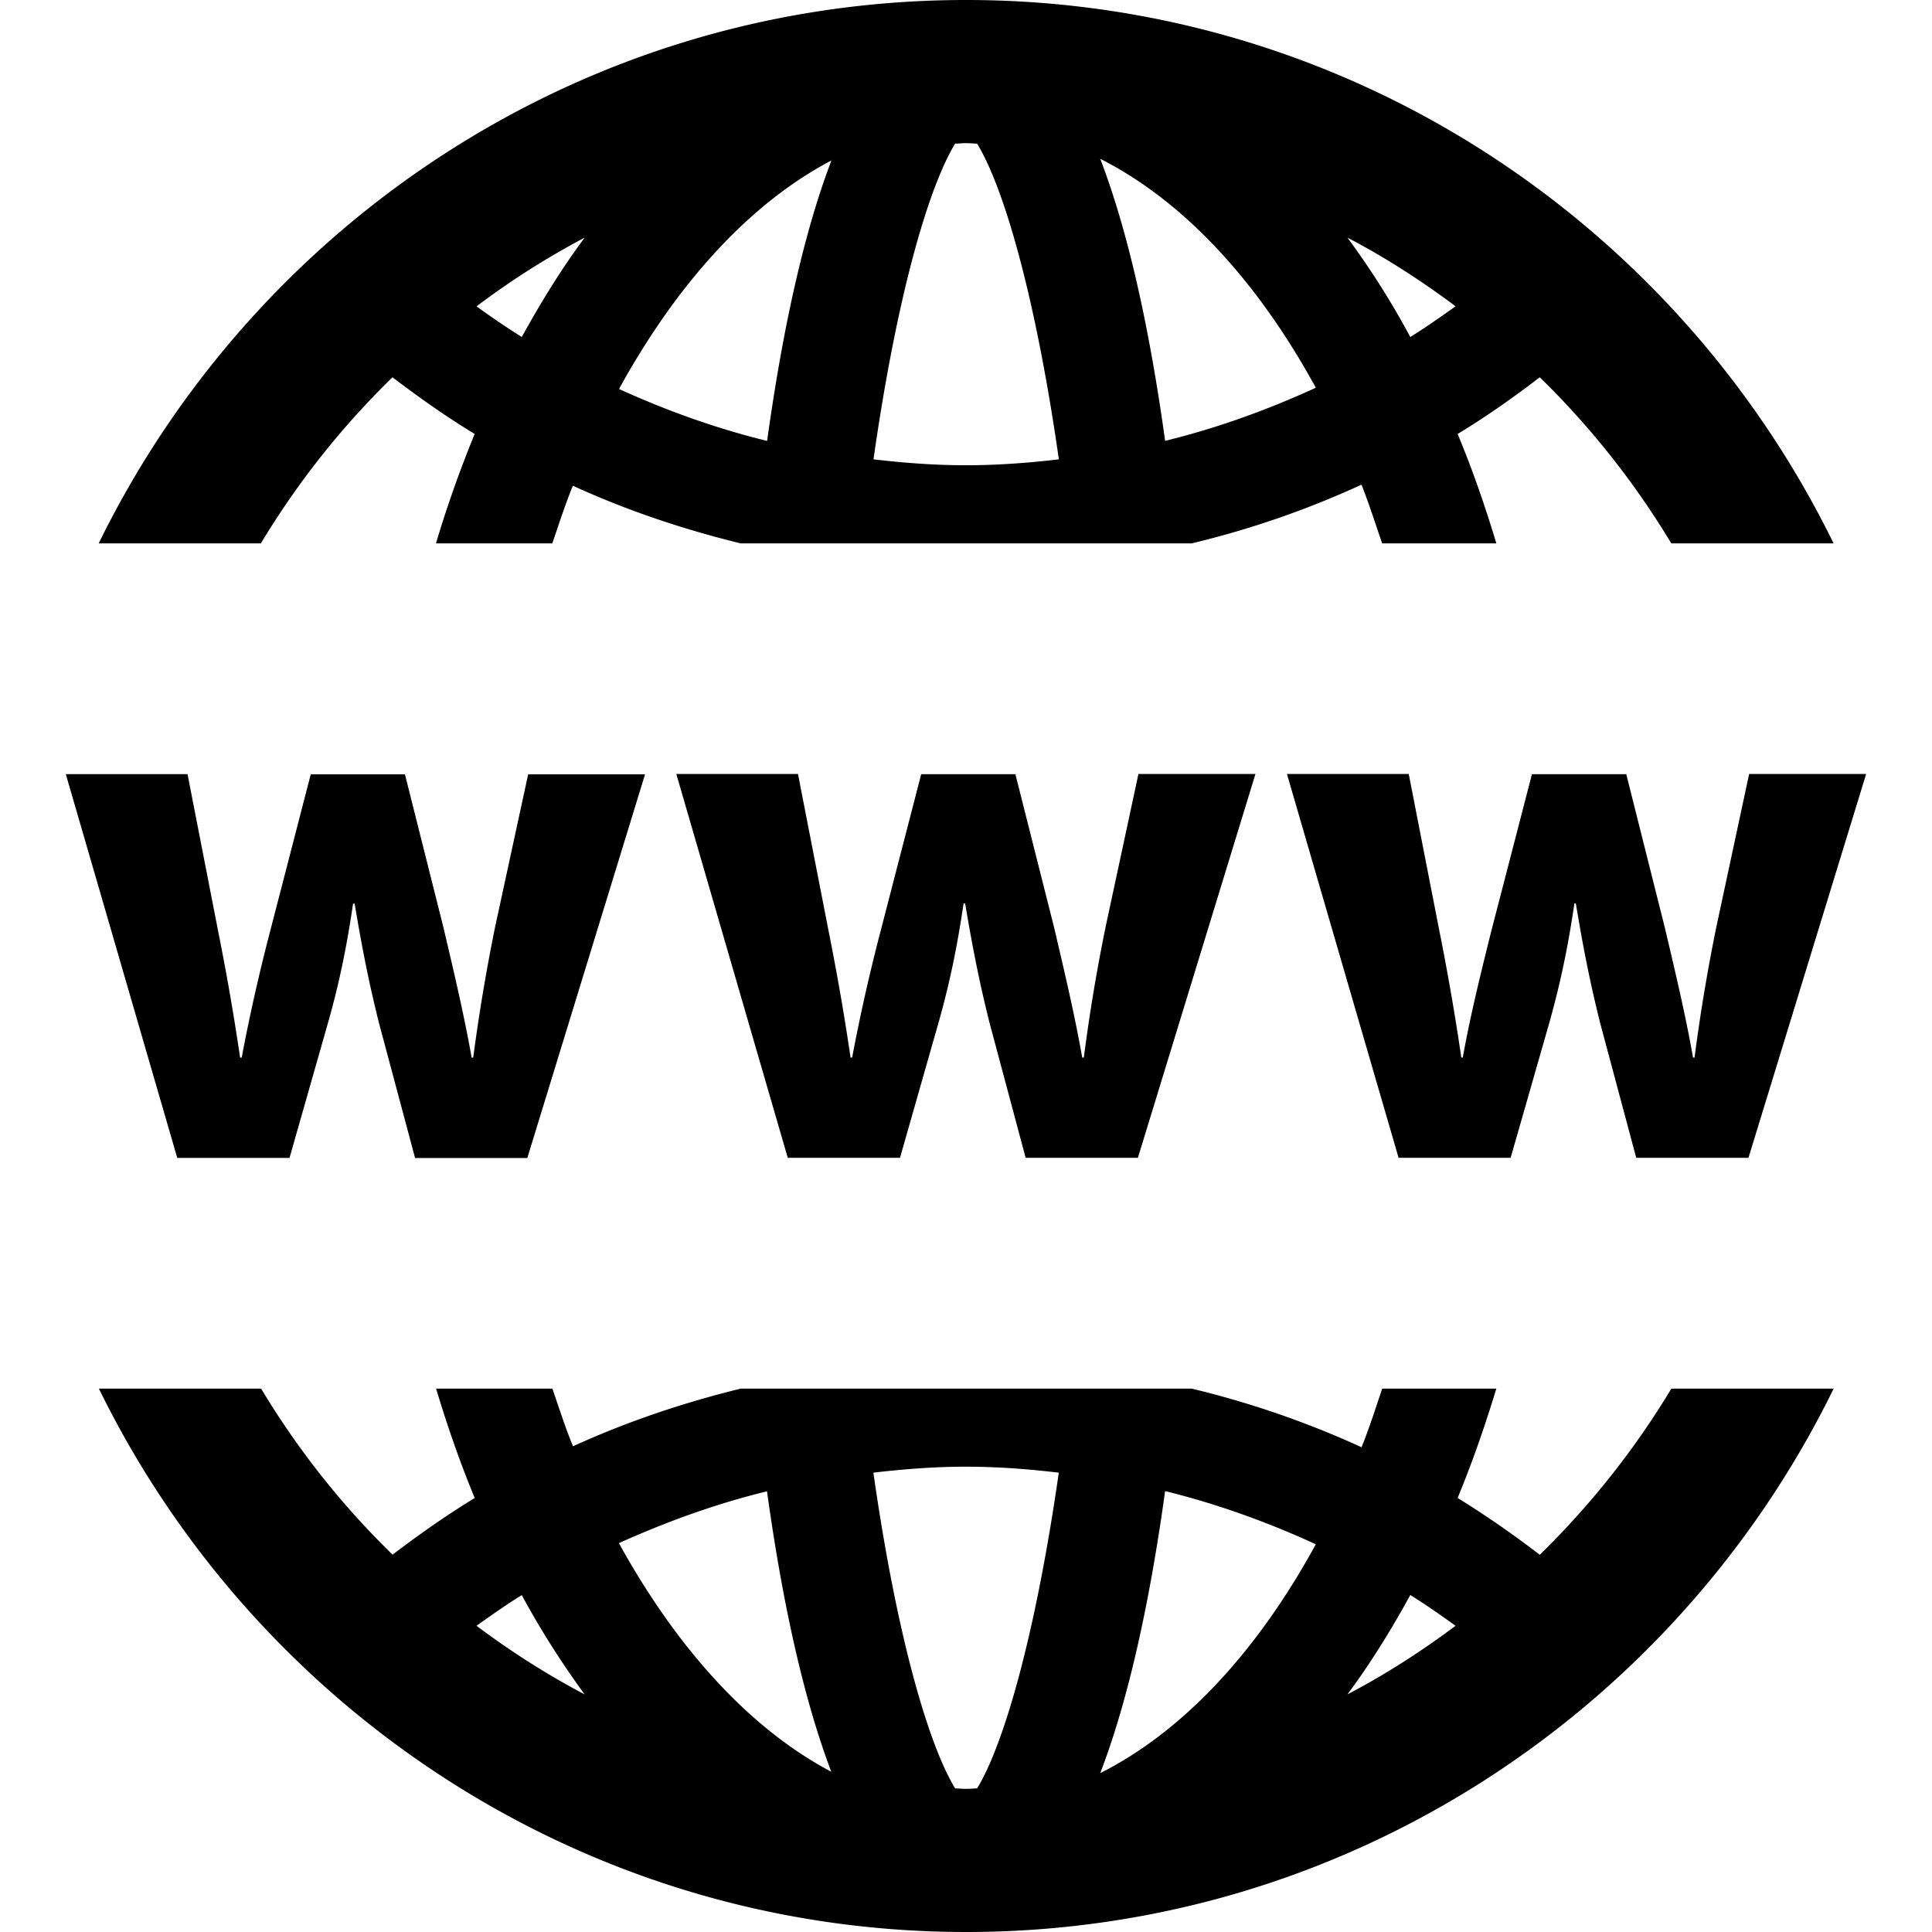 <svg xmlns="http://www.w3.org/2000/svg" width="32" height="32" viewBox="0 0 32 32"><path d="M6.501 6.249c.44.335.892.654 1.361.939A19.39 19.39 0 0 0 7.221 9h1.927c.11-.322.215-.649.34-.955.893.409 1.824.721 2.779.955h7.471a15.18 15.18 0 0 0 2.812-.972c.125.31.229.644.343.972h1.891c-.189-.629-.4-1.235-.641-1.812.471-.285.924-.604 1.36-.939.84.818 1.572 1.743 2.179 2.751h2.688c-2.604-5.318-8.057-9-14.368-9C9.689 0 4.238 3.682 1.635 9h2.686a13.697 13.697 0 0 1 2.18-2.751zm17.608-1.176c-.246.176-.493.349-.75.509a13.644 13.644 0 0 0-1.041-1.646c.632.33 1.226.715 1.791 1.137zm-2.315 1.349c-.808.371-1.64.67-2.496.88-.239-1.728-.584-3.396-1.075-4.672 1.382.699 2.606 2.025 3.571 3.792zM15.82 2.379c.061-.001.12-.008.182-.008s.121.007.182.008c.438.717.965 2.507 1.354 5.229-.509.06-1.021.098-1.535.098-.517 0-1.028-.038-1.535-.098.387-2.722.914-4.512 1.352-5.229zm-2.049.279c-.485 1.272-.827 2.927-1.065 4.645-.843-.206-1.661-.5-2.453-.86.961-1.751 2.168-3.077 3.518-3.785zM9.684 3.936c-.374.502-.719 1.06-1.042 1.646a13.875 13.875 0 0 1-.749-.508 13.2 13.2 0 0 1 1.791-1.138zm15.819 21.816a16.225 16.225 0 0 0-1.36-.941c.237-.574.45-1.182.641-1.811h-1.891c-.109.328-.216.66-.341.971A15.413 15.413 0 0 0 19.739 23h-7.47c-.955.234-1.885.547-2.778.955-.127-.307-.231-.635-.342-.955H7.223c.189.629.401 1.236.64 1.812-.47.285-.921.604-1.361.938A13.641 13.641 0 0 1 4.325 23H1.638c2.603 5.316 8.054 9 14.366 9 6.312 0 11.764-3.684 14.367-9h-2.688a13.76 13.76 0 0 1-2.18 2.752zm-17.61 1.176c.246-.176.494-.35.749-.508a14.37 14.37 0 0 0 1.042 1.645 13.391 13.391 0 0 1-1.791-1.137zm2.358-1.369c.792-.356 1.61-.653 2.453-.858.238 1.719.58 3.368 1.065 4.645-1.348-.711-2.555-2.039-3.518-3.787zm5.933 4.062c-.061.002-.12.008-.182.008s-.121-.006-.182-.008c-.438-.717-.966-2.508-1.354-5.229.507-.06 1.019-.099 1.535-.099.517 0 1.028.039 1.536.099-.391 2.721-.915 4.512-1.353 5.229zm2.039-.252c.491-1.275.836-2.943 1.075-4.672.856.211 1.688.51 2.496.881-.965 1.768-2.189 3.094-3.571 3.791zm4.095-1.305c.375-.504.722-1.062 1.041-1.646.257.16.504.334.75.51-.565.422-1.159.806-1.791 1.136zM4.795 19.18l.637-2.236c.169-.596.299-1.183.416-1.977h.026c.13.78.247 1.354.403 1.977l.598 2.236h1.859l1.95-6.355H8.748l-.546 2.521a31.607 31.607 0 0 0-.364 2.171h-.026c-.13-.729-.299-1.441-.468-2.158l-.637-2.534h-1.56l-.676 2.612a31.411 31.411 0 0 0-.468 2.08h-.026a40.774 40.774 0 0 0-.364-2.094l-.507-2.601H1.09l1.846 6.357h1.859v.001zm13.519-3.836a29.8 29.8 0 0 0-.362 2.172h-.027c-.129-.729-.299-1.442-.467-2.159l-.64-2.534h-1.56l-.676 2.612a31.446 31.446 0 0 0-.468 2.081h-.026a40.817 40.817 0 0 0-.364-2.095l-.507-2.601h-2.015l1.846 6.357h1.859l.637-2.235c.169-.599.299-1.184.416-1.978h.026c.13.78.248 1.354.404 1.978l.598 2.235h1.859l1.947-6.357h-1.938l-.542 2.524zm10.116 0a30.36 30.36 0 0 0-.363 2.172h-.025c-.129-.729-.3-1.442-.469-2.159l-.637-2.534h-1.562l-.677 2.612c-.155.624-.338 1.353-.469 2.081h-.024a40.842 40.842 0 0 0-.363-2.095l-.508-2.601h-2.017l1.849 6.357h1.856l.64-2.235c.168-.599.299-1.184.416-1.978h.024c.129.78.246 1.354.402 1.978l.598 2.235h1.859l1.949-6.357h-1.938l-.541 2.524z"/></svg>